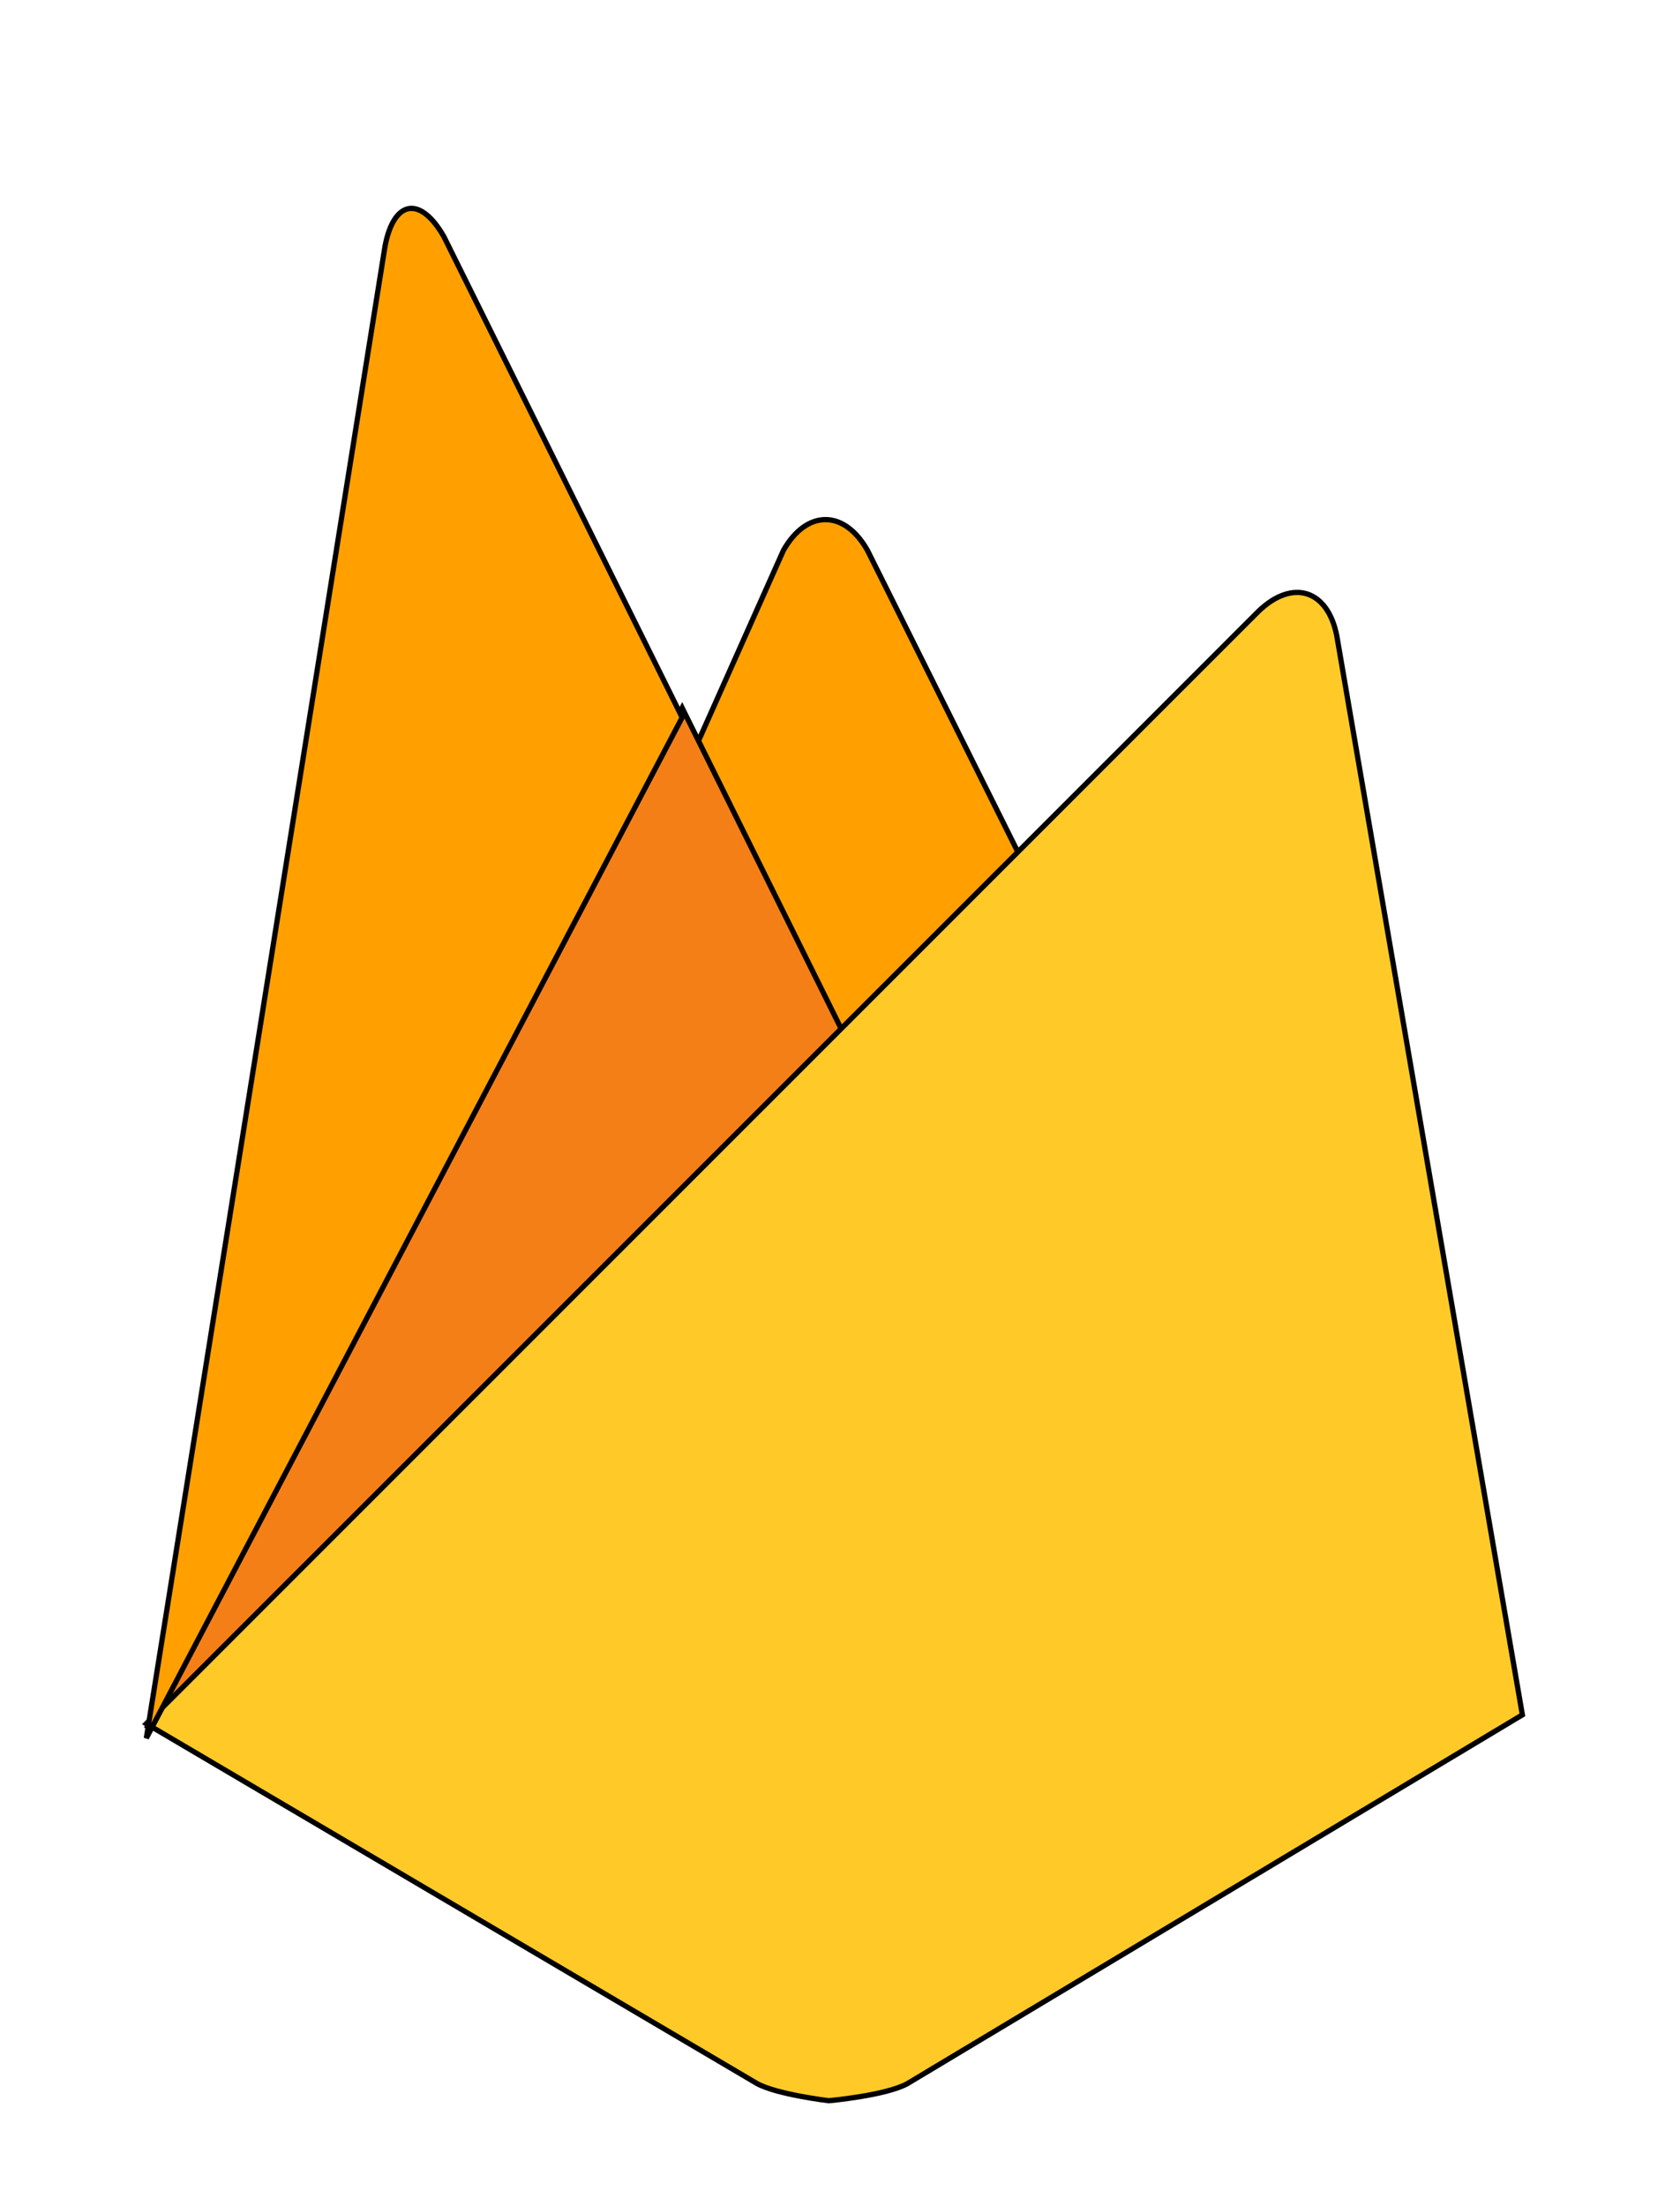 <svg width="320" height="420" xmlns="http://www.w3.org/2000/svg">

 <g>
  <title>background</title>
  <rect fill="none" id="canvas_background" height="422" width="322" y="-1" x="-1"/>
 </g>
 <g>
  <title>Layer 1</title>
  <path stroke="null" id="svg_2" fill="#FFA000" d="m201.814,178.11l-36.334,33.809l-33.716,-68.005l17.446,-39.108c4.416,-7.84 11.621,-7.855 16.037,0l36.567,73.304z"/>
  <polygon stroke="null" id="svg_3" points="163.649,202.762 27.871,329.073 129.933,134.757 " fill="#F57F17"/>
  <path stroke="null" id="svg_4" fill="#FFCA28" d="m239.723,116.362c6.491,-6.239 13.202,-4.111 14.912,4.729l35.342,205.375l-117.157,70.215c-4.1,2.264 -14.957,3.246 -14.957,3.246s-9.91,-1.185 -13.687,-3.281l-116.309,-68.495l211.856,-211.789z"/>
  <path stroke="null" id="svg_5" fill="#FFA000" d="m129.933,136.588l-102.062,194.316l45.46,-283.998c1.674,-8.847 6.71,-9.699 11.203,-1.89l45.399,91.572z"/>
 </g>
</svg>